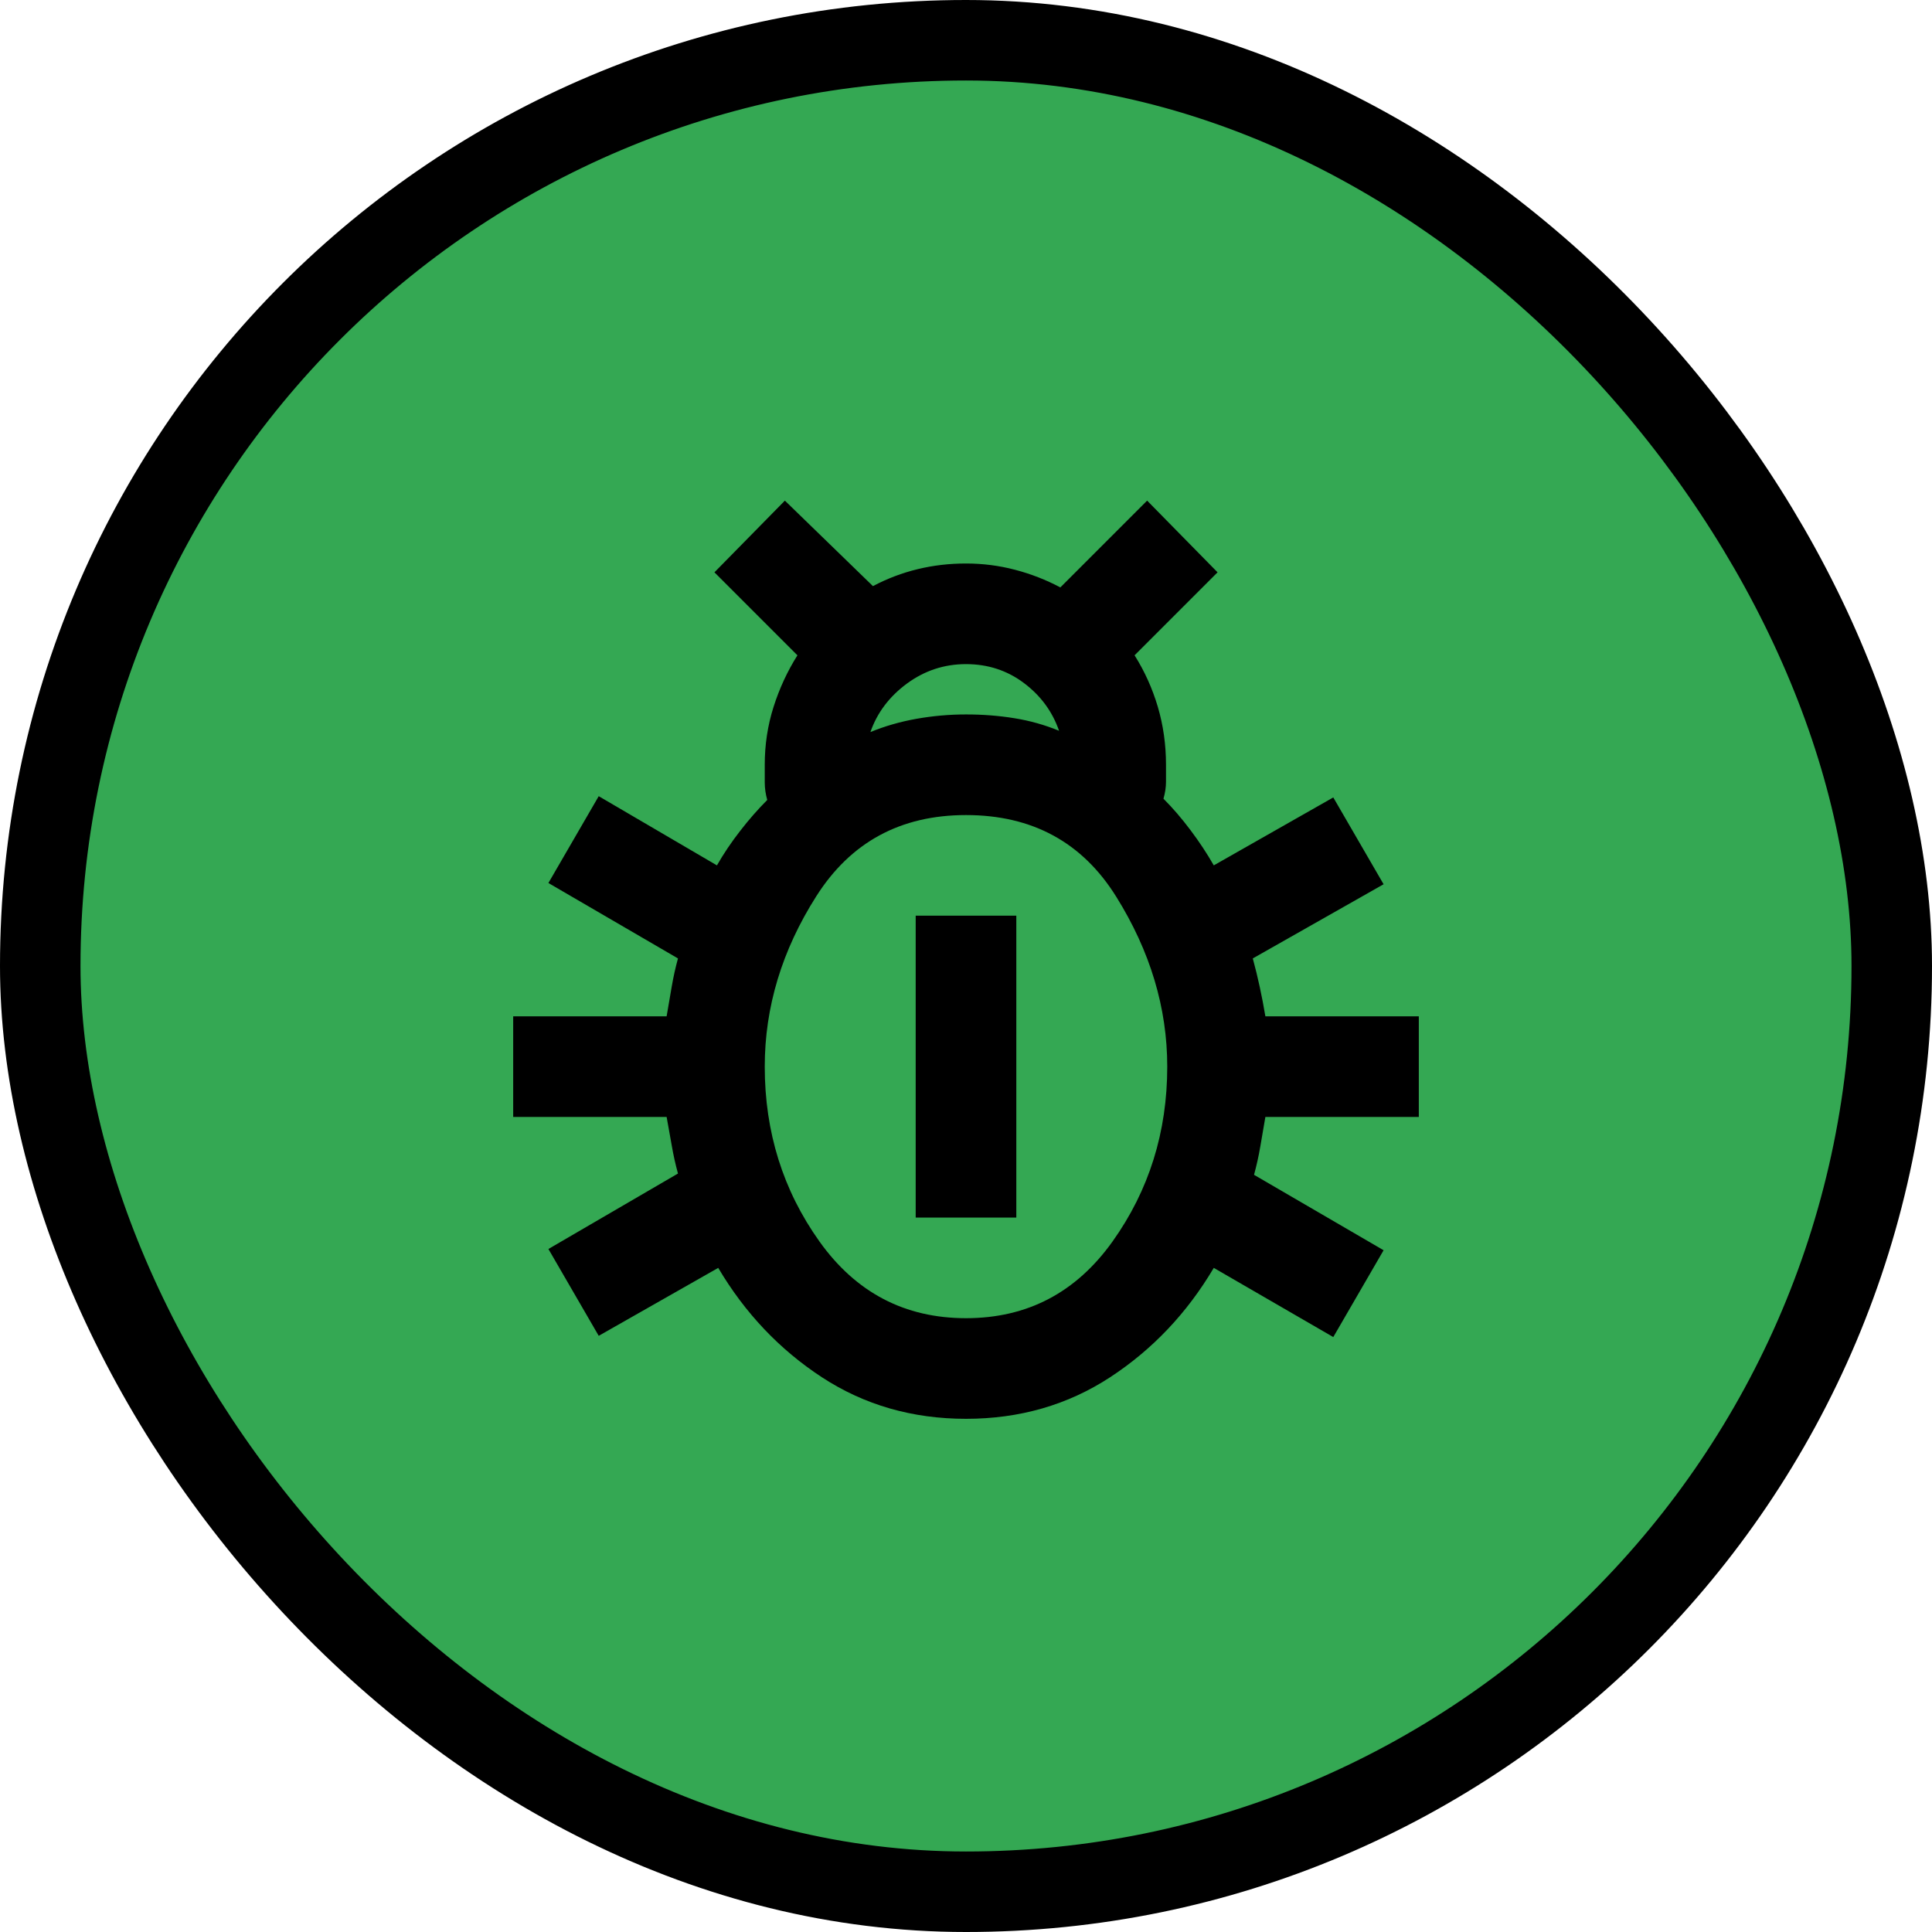 <svg width="48" height="48" viewBox="0 0 48 48" fill="none" xmlns="http://www.w3.org/2000/svg">
<rect x="1" y="1" width="46" height="46" rx="23" fill="#34A853"/>
<path d="M24 35.25C22.667 35.25 21.474 34.906 20.422 34.219C19.37 33.531 18.51 32.625 17.844 31.5L14.875 33.188L13.625 31.031L16.844 29.156C16.781 28.927 16.729 28.693 16.688 28.453C16.646 28.213 16.604 27.979 16.562 27.75H12.75V25.25H16.562C16.604 25 16.646 24.755 16.688 24.516C16.729 24.276 16.781 24.042 16.844 23.812L13.625 21.938L14.875 19.781L17.812 21.5C17.979 21.208 18.172 20.922 18.391 20.641C18.609 20.359 18.833 20.104 19.062 19.875C19.021 19.729 19 19.583 19 19.438V19C19 18.5 19.073 18.021 19.219 17.562C19.365 17.104 19.562 16.677 19.812 16.281L17.75 14.219L19.5 12.438L21.688 14.562C22.042 14.375 22.412 14.234 22.797 14.141C23.182 14.047 23.583 14 24 14C24.417 14 24.823 14.052 25.219 14.156C25.615 14.26 25.99 14.406 26.344 14.594L28.5 12.438L30.25 14.219L28.188 16.281C28.438 16.677 28.63 17.104 28.766 17.562C28.901 18.021 28.969 18.5 28.969 19V19.422C28.969 19.557 28.948 19.698 28.906 19.844C29.135 20.073 29.359 20.333 29.578 20.625C29.797 20.917 29.99 21.208 30.156 21.5L33.125 19.812L34.375 21.969L31.125 23.812C31.188 24.042 31.245 24.276 31.297 24.516C31.349 24.755 31.396 25 31.438 25.25H35.25V27.75H31.438C31.396 28 31.354 28.245 31.312 28.484C31.271 28.724 31.219 28.958 31.156 29.188L34.375 31.062L33.125 33.219L30.156 31.5C29.49 32.625 28.63 33.531 27.578 34.219C26.526 34.906 25.333 35.25 24 35.25ZM21.625 18.188C21.979 18.042 22.359 17.932 22.766 17.859C23.172 17.787 23.583 17.75 24 17.75C24.417 17.75 24.818 17.781 25.203 17.844C25.588 17.906 25.958 18.01 26.312 18.156C26.146 17.677 25.854 17.281 25.438 16.969C25.021 16.656 24.542 16.5 24 16.5C23.458 16.5 22.969 16.662 22.531 16.984C22.094 17.307 21.792 17.708 21.625 18.188ZM24 32.75C25.521 32.75 26.734 32.115 27.641 30.844C28.547 29.573 29 28.125 29 26.5C29 25.042 28.578 23.635 27.734 22.281C26.891 20.927 25.646 20.25 24 20.25C22.375 20.25 21.135 20.922 20.281 22.266C19.427 23.609 19 25.021 19 26.5C19 28.125 19.453 29.573 20.359 30.844C21.266 32.115 22.479 32.75 24 32.75ZM22.75 30.25V22.75H25.25V30.25H22.75Z" fill="black"/>
<rect x="1" y="1" width="46" height="46" rx="23" stroke="black" stroke-width="2"/>
</svg>
